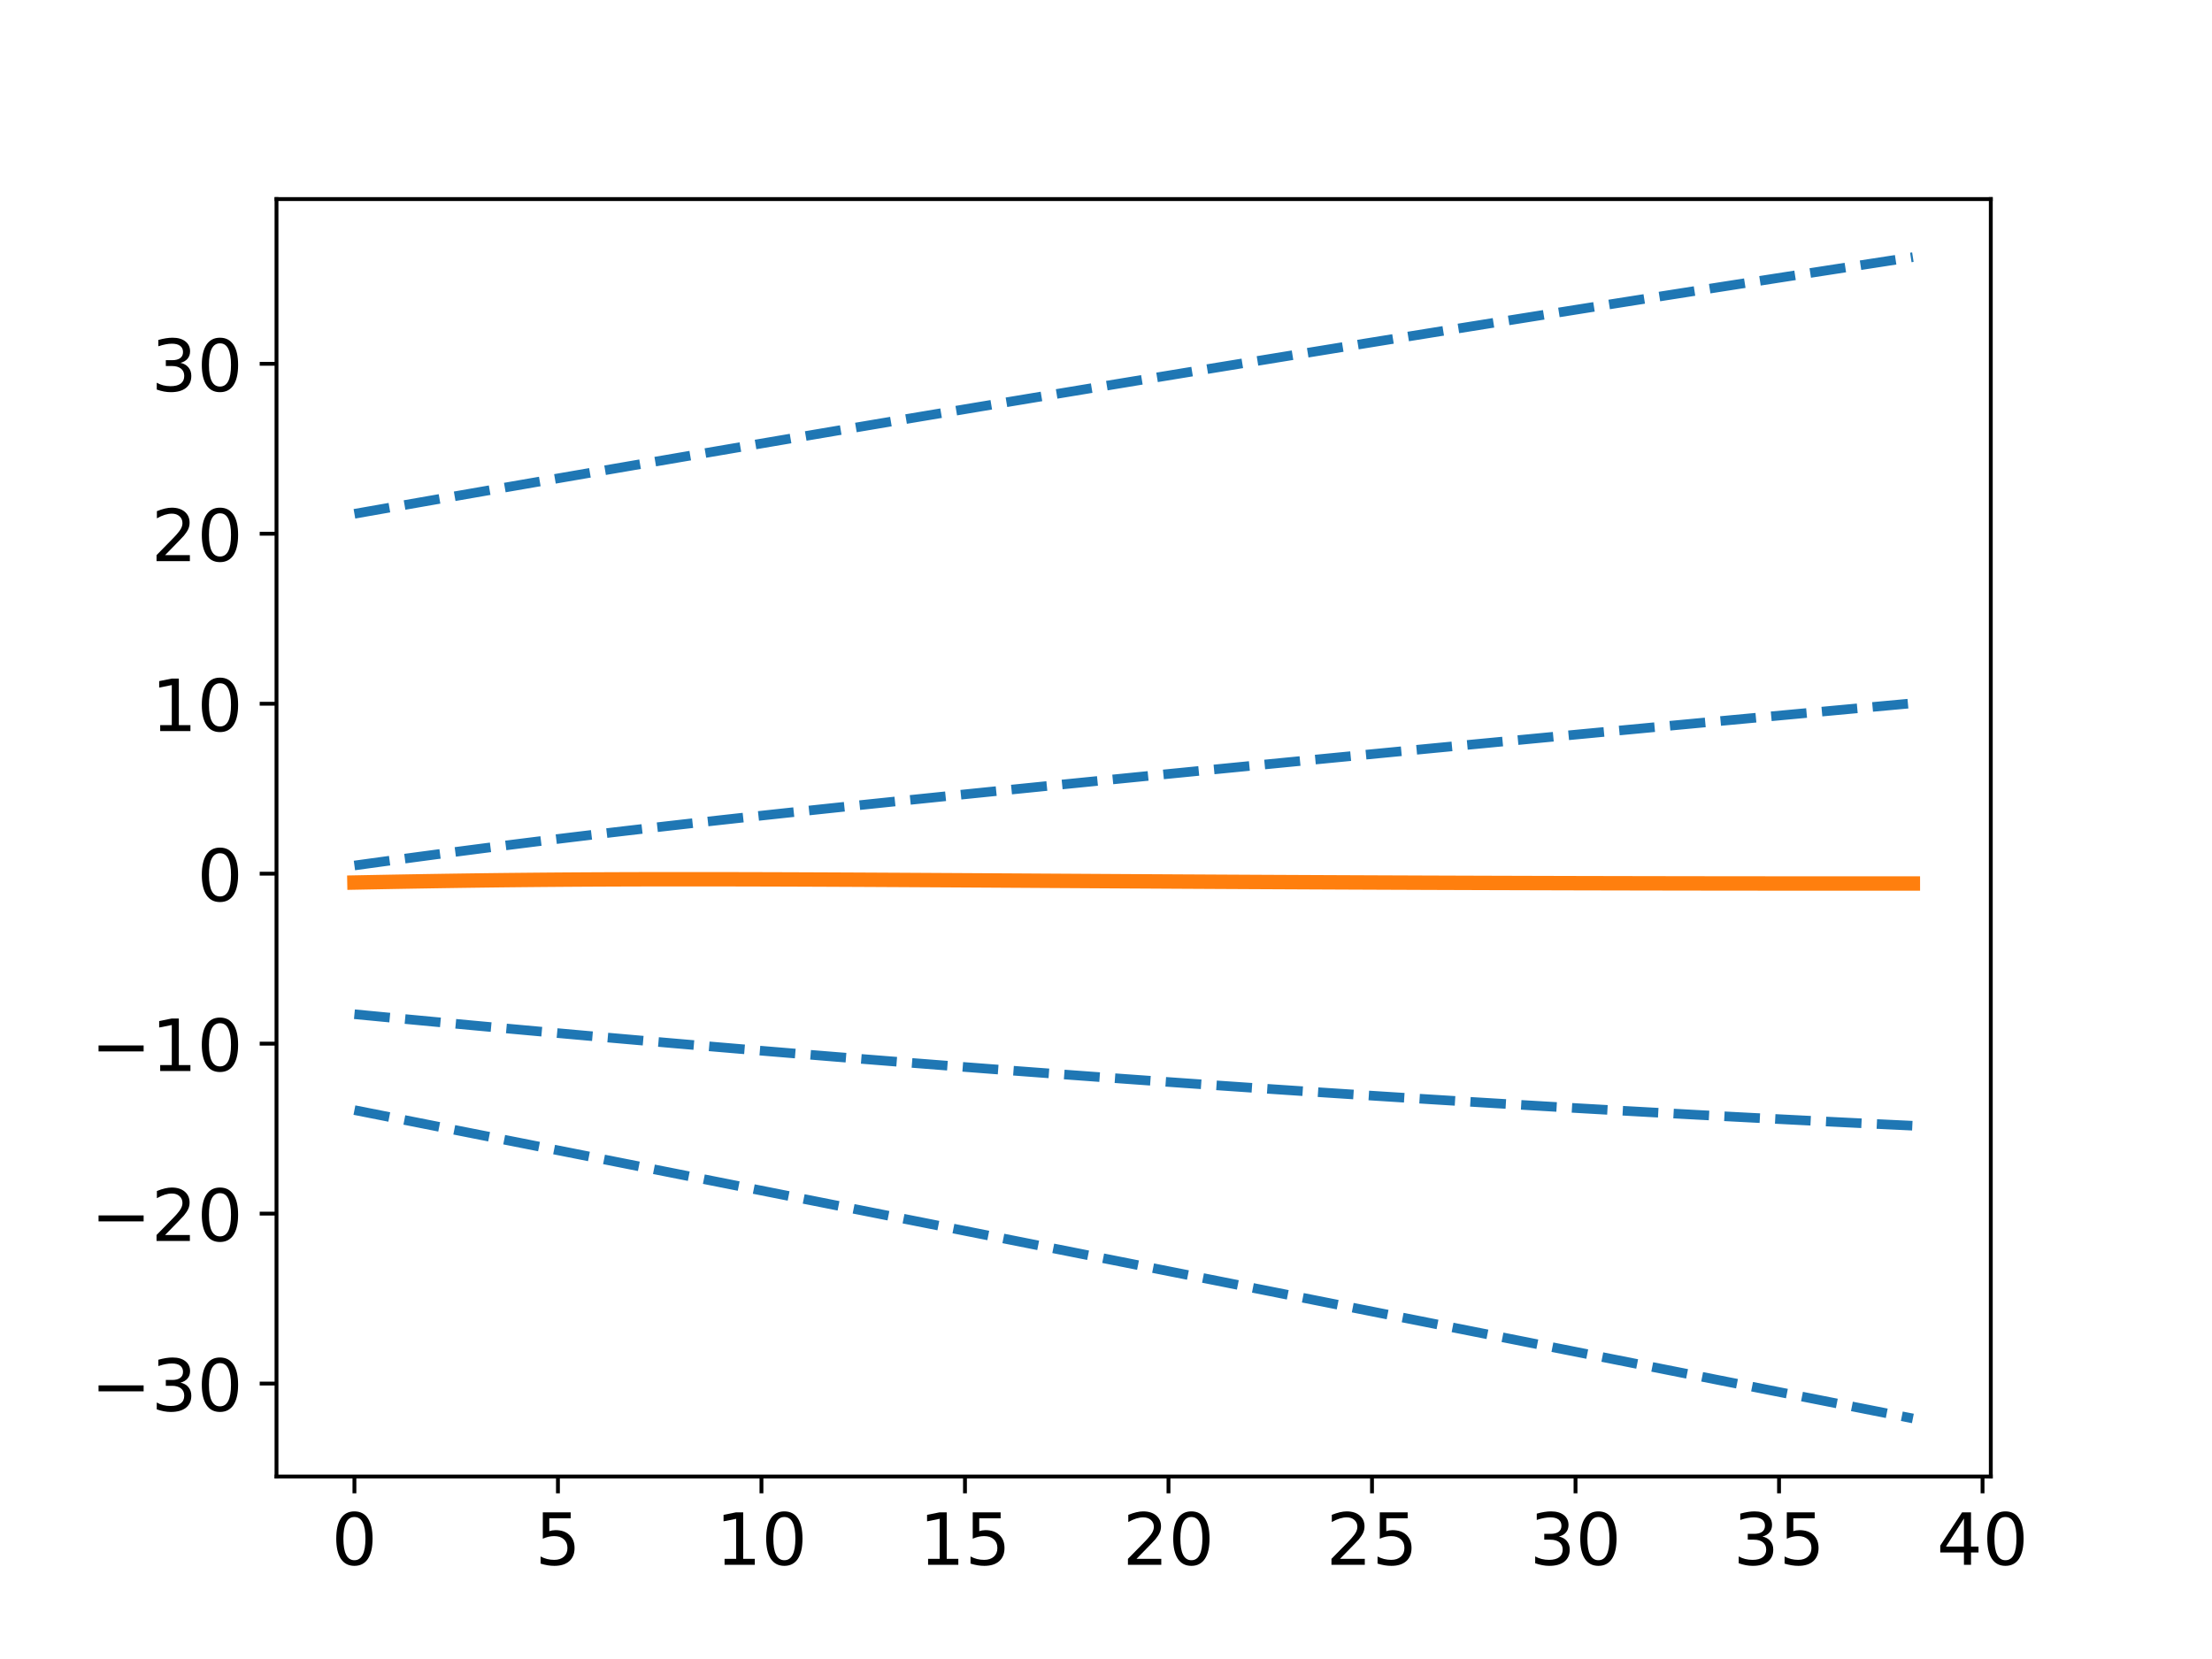 <?xml version="1.0" encoding="utf-8" standalone="no"?>
<!DOCTYPE svg PUBLIC "-//W3C//DTD SVG 1.1//EN"
  "http://www.w3.org/Graphics/SVG/1.1/DTD/svg11.dtd">
<!-- Created with matplotlib (http://matplotlib.org/) -->
<svg height="345.6pt" version="1.1" viewBox="0 0 460.8 345.6" width="460.8pt" xmlns="http://www.w3.org/2000/svg" xmlns:xlink="http://www.w3.org/1999/xlink">
 <defs>
  <style type="text/css">
*{stroke-linecap:butt;stroke-linejoin:round;}
  </style>
 </defs>
 <g id="figure_1">
  <g id="patch_1">
   <path d="M 0 345.6 
L 460.8 345.6 
L 460.8 0 
L 0 0 
z
" style="fill:#ffffff;"/>
  </g>
  <g id="axes_1">
   <g id="patch_2">
    <path d="M 57.6 307.584 
L 414.72 307.584 
L 414.72 41.472 
L 57.6 41.472 
z
" style="fill:#ffffff;"/>
   </g>
   <g id="matplotlib.axis_1">
    <g id="xtick_1">
     <g id="line2d_1">
      <defs>
       <path d="M 0 0 
L 0 3.5 
" id="me0e6af2f26" style="stroke:#000000;stroke-width:0.8;"/>
      </defs>
      <g>
       <use style="stroke:#000000;stroke-width:0.8;" x="73.833" xlink:href="#me0e6af2f26" y="307.584"/>
      </g>
     </g>
     <g id="text_1">
      <!-- 0 -->
      <defs>
       <path d="M 31.781 66.406 
Q 24.172 66.406 20.328 58.906 
Q 16.5 51.422 16.5 36.375 
Q 16.5 21.391 20.328 13.891 
Q 24.172 6.391 31.781 6.391 
Q 39.453 6.391 43.281 13.891 
Q 47.125 21.391 47.125 36.375 
Q 47.125 51.422 43.281 58.906 
Q 39.453 66.406 31.781 66.406 
z
M 31.781 74.219 
Q 44.047 74.219 50.516 64.516 
Q 56.984 54.828 56.984 36.375 
Q 56.984 17.969 50.516 8.266 
Q 44.047 -1.422 31.781 -1.422 
Q 19.531 -1.422 13.062 8.266 
Q 6.594 17.969 6.594 36.375 
Q 6.594 54.828 13.062 64.516 
Q 19.531 74.219 31.781 74.219 
z
" id="DejaVuSans-30"/>
      </defs>
      <g transform="translate(69.061 325.982)scale(0.15 -0.15)">
       <use xlink:href="#DejaVuSans-30"/>
      </g>
     </g>
    </g>
    <g id="xtick_2">
     <g id="line2d_2">
      <g>
       <use style="stroke:#000000;stroke-width:0.8;" x="116.229" xlink:href="#me0e6af2f26" y="307.584"/>
      </g>
     </g>
     <g id="text_2">
      <!-- 5 -->
      <defs>
       <path d="M 10.797 72.906 
L 49.516 72.906 
L 49.516 64.594 
L 19.828 64.594 
L 19.828 46.734 
Q 21.969 47.469 24.109 47.828 
Q 26.266 48.188 28.422 48.188 
Q 40.625 48.188 47.75 41.5 
Q 54.891 34.812 54.891 23.391 
Q 54.891 11.625 47.562 5.094 
Q 40.234 -1.422 26.906 -1.422 
Q 22.312 -1.422 17.547 -0.641 
Q 12.797 0.141 7.719 1.703 
L 7.719 11.625 
Q 12.109 9.234 16.797 8.062 
Q 21.484 6.891 26.703 6.891 
Q 35.156 6.891 40.078 11.328 
Q 45.016 15.766 45.016 23.391 
Q 45.016 31 40.078 35.438 
Q 35.156 39.891 26.703 39.891 
Q 22.75 39.891 18.812 39.016 
Q 14.891 38.141 10.797 36.281 
z
" id="DejaVuSans-35"/>
      </defs>
      <g transform="translate(111.457 325.982)scale(0.15 -0.15)">
       <use xlink:href="#DejaVuSans-35"/>
      </g>
     </g>
    </g>
    <g id="xtick_3">
     <g id="line2d_3">
      <g>
       <use style="stroke:#000000;stroke-width:0.8;" x="158.625" xlink:href="#me0e6af2f26" y="307.584"/>
      </g>
     </g>
     <g id="text_3">
      <!-- 10 -->
      <defs>
       <path d="M 12.406 8.297 
L 28.516 8.297 
L 28.516 63.922 
L 10.984 60.406 
L 10.984 69.391 
L 28.422 72.906 
L 38.281 72.906 
L 38.281 8.297 
L 54.391 8.297 
L 54.391 0 
L 12.406 0 
z
" id="DejaVuSans-31"/>
      </defs>
      <g transform="translate(149.081 325.982)scale(0.15 -0.15)">
       <use xlink:href="#DejaVuSans-31"/>
       <use x="63.623" xlink:href="#DejaVuSans-30"/>
      </g>
     </g>
    </g>
    <g id="xtick_4">
     <g id="line2d_4">
      <g>
       <use style="stroke:#000000;stroke-width:0.8;" x="201.021" xlink:href="#me0e6af2f26" y="307.584"/>
      </g>
     </g>
     <g id="text_4">
      <!-- 15 -->
      <g transform="translate(191.477 325.982)scale(0.15 -0.15)">
       <use xlink:href="#DejaVuSans-31"/>
       <use x="63.623" xlink:href="#DejaVuSans-35"/>
      </g>
     </g>
    </g>
    <g id="xtick_5">
     <g id="line2d_5">
      <g>
       <use style="stroke:#000000;stroke-width:0.8;" x="243.417" xlink:href="#me0e6af2f26" y="307.584"/>
      </g>
     </g>
     <g id="text_5">
      <!-- 20 -->
      <defs>
       <path d="M 19.188 8.297 
L 53.609 8.297 
L 53.609 0 
L 7.328 0 
L 7.328 8.297 
Q 12.938 14.109 22.625 23.891 
Q 32.328 33.688 34.812 36.531 
Q 39.547 41.844 41.422 45.531 
Q 43.312 49.219 43.312 52.781 
Q 43.312 58.594 39.234 62.25 
Q 35.156 65.922 28.609 65.922 
Q 23.969 65.922 18.812 64.312 
Q 13.672 62.703 7.812 59.422 
L 7.812 69.391 
Q 13.766 71.781 18.938 73 
Q 24.125 74.219 28.422 74.219 
Q 39.75 74.219 46.484 68.547 
Q 53.219 62.891 53.219 53.422 
Q 53.219 48.922 51.531 44.891 
Q 49.859 40.875 45.406 35.406 
Q 44.188 33.984 37.641 27.219 
Q 31.109 20.453 19.188 8.297 
z
" id="DejaVuSans-32"/>
      </defs>
      <g transform="translate(233.873 325.982)scale(0.15 -0.15)">
       <use xlink:href="#DejaVuSans-32"/>
       <use x="63.623" xlink:href="#DejaVuSans-30"/>
      </g>
     </g>
    </g>
    <g id="xtick_6">
     <g id="line2d_6">
      <g>
       <use style="stroke:#000000;stroke-width:0.8;" x="285.813" xlink:href="#me0e6af2f26" y="307.584"/>
      </g>
     </g>
     <g id="text_6">
      <!-- 25 -->
      <g transform="translate(276.269 325.982)scale(0.15 -0.15)">
       <use xlink:href="#DejaVuSans-32"/>
       <use x="63.623" xlink:href="#DejaVuSans-35"/>
      </g>
     </g>
    </g>
    <g id="xtick_7">
     <g id="line2d_7">
      <g>
       <use style="stroke:#000000;stroke-width:0.8;" x="328.209" xlink:href="#me0e6af2f26" y="307.584"/>
      </g>
     </g>
     <g id="text_7">
      <!-- 30 -->
      <defs>
       <path d="M 40.578 39.312 
Q 47.656 37.797 51.625 33 
Q 55.609 28.219 55.609 21.188 
Q 55.609 10.406 48.188 4.484 
Q 40.766 -1.422 27.094 -1.422 
Q 22.516 -1.422 17.656 -0.516 
Q 12.797 0.391 7.625 2.203 
L 7.625 11.719 
Q 11.719 9.328 16.594 8.109 
Q 21.484 6.891 26.812 6.891 
Q 36.078 6.891 40.938 10.547 
Q 45.797 14.203 45.797 21.188 
Q 45.797 27.641 41.281 31.266 
Q 36.766 34.906 28.719 34.906 
L 20.219 34.906 
L 20.219 43.016 
L 29.109 43.016 
Q 36.375 43.016 40.234 45.922 
Q 44.094 48.828 44.094 54.297 
Q 44.094 59.906 40.109 62.906 
Q 36.141 65.922 28.719 65.922 
Q 24.656 65.922 20.016 65.031 
Q 15.375 64.156 9.812 62.312 
L 9.812 71.094 
Q 15.438 72.656 20.344 73.438 
Q 25.25 74.219 29.594 74.219 
Q 40.828 74.219 47.359 69.109 
Q 53.906 64.016 53.906 55.328 
Q 53.906 49.266 50.438 45.094 
Q 46.969 40.922 40.578 39.312 
z
" id="DejaVuSans-33"/>
      </defs>
      <g transform="translate(318.665 325.982)scale(0.15 -0.15)">
       <use xlink:href="#DejaVuSans-33"/>
       <use x="63.623" xlink:href="#DejaVuSans-30"/>
      </g>
     </g>
    </g>
    <g id="xtick_8">
     <g id="line2d_8">
      <g>
       <use style="stroke:#000000;stroke-width:0.8;" x="370.605" xlink:href="#me0e6af2f26" y="307.584"/>
      </g>
     </g>
     <g id="text_8">
      <!-- 35 -->
      <g transform="translate(361.061 325.982)scale(0.15 -0.15)">
       <use xlink:href="#DejaVuSans-33"/>
       <use x="63.623" xlink:href="#DejaVuSans-35"/>
      </g>
     </g>
    </g>
    <g id="xtick_9">
     <g id="line2d_9">
      <g>
       <use style="stroke:#000000;stroke-width:0.8;" x="413.001" xlink:href="#me0e6af2f26" y="307.584"/>
      </g>
     </g>
     <g id="text_9">
      <!-- 40 -->
      <defs>
       <path d="M 37.797 64.312 
L 12.891 25.391 
L 37.797 25.391 
z
M 35.203 72.906 
L 47.609 72.906 
L 47.609 25.391 
L 58.016 25.391 
L 58.016 17.188 
L 47.609 17.188 
L 47.609 0 
L 37.797 0 
L 37.797 17.188 
L 4.891 17.188 
L 4.891 26.703 
z
" id="DejaVuSans-34"/>
      </defs>
      <g transform="translate(403.457 325.982)scale(0.15 -0.15)">
       <use xlink:href="#DejaVuSans-34"/>
       <use x="63.623" xlink:href="#DejaVuSans-30"/>
      </g>
     </g>
    </g>
   </g>
   <g id="matplotlib.axis_2">
    <g id="ytick_1">
     <g id="line2d_10">
      <defs>
       <path d="M 0 0 
L -3.5 0 
" id="mae04aff064" style="stroke:#000000;stroke-width:0.8;"/>
      </defs>
      <g>
       <use style="stroke:#000000;stroke-width:0.8;" x="57.6" xlink:href="#mae04aff064" y="288.226"/>
      </g>
     </g>
     <g id="text_10">
      <!-- −30 -->
      <defs>
       <path d="M 10.594 35.5 
L 73.188 35.5 
L 73.188 27.203 
L 10.594 27.203 
z
" id="DejaVuSans-2212"/>
      </defs>
      <g transform="translate(18.943 293.924)scale(0.15 -0.15)">
       <use xlink:href="#DejaVuSans-2212"/>
       <use x="83.789" xlink:href="#DejaVuSans-33"/>
       <use x="147.412" xlink:href="#DejaVuSans-30"/>
      </g>
     </g>
    </g>
    <g id="ytick_2">
     <g id="line2d_11">
      <g>
       <use style="stroke:#000000;stroke-width:0.8;" x="57.6" xlink:href="#mae04aff064" y="252.819"/>
      </g>
     </g>
     <g id="text_11">
      <!-- −20 -->
      <g transform="translate(18.943 258.518)scale(0.15 -0.15)">
       <use xlink:href="#DejaVuSans-2212"/>
       <use x="83.789" xlink:href="#DejaVuSans-32"/>
       <use x="147.412" xlink:href="#DejaVuSans-30"/>
      </g>
     </g>
    </g>
    <g id="ytick_3">
     <g id="line2d_12">
      <g>
       <use style="stroke:#000000;stroke-width:0.8;" x="57.6" xlink:href="#mae04aff064" y="217.412"/>
      </g>
     </g>
     <g id="text_12">
      <!-- −10 -->
      <g transform="translate(18.943 223.111)scale(0.15 -0.15)">
       <use xlink:href="#DejaVuSans-2212"/>
       <use x="83.789" xlink:href="#DejaVuSans-31"/>
       <use x="147.412" xlink:href="#DejaVuSans-30"/>
      </g>
     </g>
    </g>
    <g id="ytick_4">
     <g id="line2d_13">
      <g>
       <use style="stroke:#000000;stroke-width:0.8;" x="57.6" xlink:href="#mae04aff064" y="182.005"/>
      </g>
     </g>
     <g id="text_13">
      <!-- 0 -->
      <g transform="translate(41.056 187.704)scale(0.15 -0.15)">
       <use xlink:href="#DejaVuSans-30"/>
      </g>
     </g>
    </g>
    <g id="ytick_5">
     <g id="line2d_14">
      <g>
       <use style="stroke:#000000;stroke-width:0.8;" x="57.6" xlink:href="#mae04aff064" y="146.599"/>
      </g>
     </g>
     <g id="text_14">
      <!-- 10 -->
      <g transform="translate(31.512 152.297)scale(0.15 -0.15)">
       <use xlink:href="#DejaVuSans-31"/>
       <use x="63.623" xlink:href="#DejaVuSans-30"/>
      </g>
     </g>
    </g>
    <g id="ytick_6">
     <g id="line2d_15">
      <g>
       <use style="stroke:#000000;stroke-width:0.8;" x="57.6" xlink:href="#mae04aff064" y="111.192"/>
      </g>
     </g>
     <g id="text_15">
      <!-- 20 -->
      <g transform="translate(31.512 116.891)scale(0.15 -0.15)">
       <use xlink:href="#DejaVuSans-32"/>
       <use x="63.623" xlink:href="#DejaVuSans-30"/>
      </g>
     </g>
    </g>
    <g id="ytick_7">
     <g id="line2d_16">
      <g>
       <use style="stroke:#000000;stroke-width:0.8;" x="57.6" xlink:href="#mae04aff064" y="75.785"/>
      </g>
     </g>
     <g id="text_16">
      <!-- 30 -->
      <g transform="translate(31.512 81.484)scale(0.15 -0.15)">
       <use xlink:href="#DejaVuSans-33"/>
       <use x="63.623" xlink:href="#DejaVuSans-30"/>
      </g>
     </g>
    </g>
   </g>
   <g id="line2d_17">
    <path clip-path="url(#pa1aa9cfaea)" d="M 73.833 231.255 
L 76.538 231.789 
L 79.244 232.323 
L 81.949 232.858 
L 84.655 233.392 
L 87.36 233.926 
L 90.065 234.46 
L 92.771 234.995 
L 95.476 235.529 
L 98.182 236.064 
L 100.887 236.598 
L 103.593 237.133 
L 106.298 237.668 
L 109.004 238.202 
L 111.709 238.737 
L 114.415 239.272 
L 117.12 239.807 
L 119.825 240.342 
L 122.531 240.877 
L 125.236 241.412 
L 127.942 241.947 
L 130.647 242.482 
L 133.353 243.017 
L 136.058 243.552 
L 138.764 244.087 
L 141.469 244.622 
L 144.175 245.158 
L 146.88 245.693 
L 149.585 246.228 
L 152.291 246.764 
L 154.996 247.299 
L 157.702 247.834 
L 160.407 248.37 
L 163.113 248.905 
L 165.818 249.441 
L 168.524 249.976 
L 171.229 250.512 
L 173.935 251.048 
L 176.64 251.583 
L 179.345 252.119 
L 182.051 252.655 
L 184.756 253.19 
L 187.462 253.726 
L 190.167 254.262 
L 192.873 254.797 
L 195.578 255.333 
L 198.284 255.869 
L 200.989 256.405 
L 203.695 256.941 
L 206.4 257.476 
L 209.105 258.012 
L 211.811 258.548 
L 214.516 259.084 
L 217.222 259.62 
L 219.927 260.156 
L 222.633 260.692 
L 225.338 261.227 
L 228.044 261.763 
L 230.749 262.299 
L 233.455 262.835 
L 236.16 263.371 
L 238.865 263.907 
L 241.571 264.443 
L 244.276 264.979 
L 246.982 265.515 
L 249.687 266.05 
L 252.393 266.586 
L 255.098 267.122 
L 257.804 267.658 
L 260.509 268.194 
L 263.215 268.73 
L 265.92 269.266 
L 268.625 269.801 
L 271.331 270.337 
L 274.036 270.873 
L 276.742 271.409 
L 279.447 271.945 
L 282.153 272.48 
L 284.858 273.016 
L 287.564 273.552 
L 290.269 274.088 
L 292.975 274.623 
L 295.68 275.159 
L 298.385 275.695 
L 301.091 276.23 
L 303.796 276.766 
L 306.502 277.301 
L 309.207 277.837 
L 311.913 278.372 
L 314.618 278.908 
L 317.324 279.443 
L 320.029 279.979 
L 322.735 280.514 
L 325.44 281.049 
L 328.145 281.585 
L 330.851 282.12 
L 333.556 282.655 
L 336.262 283.191 
L 338.967 283.726 
L 341.673 284.261 
L 344.378 284.796 
L 347.084 285.331 
L 349.789 285.866 
L 352.495 286.401 
L 355.2 286.936 
L 357.905 287.471 
L 360.611 288.006 
L 363.316 288.54 
L 366.022 289.075 
L 368.727 289.61 
L 371.433 290.144 
L 374.138 290.679 
L 376.844 291.214 
L 379.549 291.748 
L 382.255 292.283 
L 384.96 292.817 
L 387.665 293.351 
L 390.371 293.886 
L 393.076 294.42 
L 395.782 294.954 
L 398.487 295.488 
" style="fill:none;stroke:#1f77b4;stroke-dasharray:7.4,3.2;stroke-dashoffset:0;stroke-width:2;"/>
   </g>
   <g id="line2d_18">
    <path clip-path="url(#pa1aa9cfaea)" d="M 73.833 180.298 
L 76.538 179.926 
L 79.244 179.556 
L 81.949 179.188 
L 84.655 178.823 
L 87.36 178.46 
L 90.065 178.1 
L 92.771 177.742 
L 95.476 177.387 
L 98.182 177.035 
L 100.887 176.686 
L 103.593 176.34 
L 106.298 175.998 
L 109.004 175.658 
L 111.709 175.321 
L 114.415 174.988 
L 117.12 174.657 
L 119.825 174.329 
L 122.531 174.004 
L 125.236 173.682 
L 127.942 173.363 
L 130.647 173.047 
L 133.353 172.733 
L 136.058 172.421 
L 138.764 172.112 
L 141.469 171.805 
L 144.175 171.5 
L 146.88 171.198 
L 149.585 170.898 
L 152.291 170.599 
L 154.996 170.302 
L 157.702 170.007 
L 160.407 169.714 
L 163.113 169.422 
L 165.818 169.132 
L 168.524 168.844 
L 171.229 168.556 
L 173.935 168.27 
L 176.64 167.985 
L 179.345 167.702 
L 182.051 167.419 
L 184.756 167.138 
L 187.462 166.858 
L 190.167 166.578 
L 192.873 166.3 
L 195.578 166.022 
L 198.284 165.745 
L 200.989 165.469 
L 203.695 165.194 
L 206.4 164.919 
L 209.105 164.645 
L 211.811 164.372 
L 214.516 164.1 
L 217.222 163.828 
L 219.927 163.556 
L 222.633 163.286 
L 225.338 163.015 
L 228.044 162.746 
L 230.749 162.476 
L 233.455 162.208 
L 236.16 161.939 
L 238.865 161.672 
L 241.571 161.404 
L 244.276 161.137 
L 246.982 160.871 
L 249.687 160.605 
L 252.393 160.339 
L 255.098 160.074 
L 257.804 159.809 
L 260.509 159.545 
L 263.215 159.281 
L 265.92 159.017 
L 268.625 158.753 
L 271.331 158.49 
L 274.036 158.228 
L 276.742 157.965 
L 279.447 157.703 
L 282.153 157.442 
L 284.858 157.181 
L 287.564 156.92 
L 290.269 156.659 
L 292.975 156.399 
L 295.68 156.139 
L 298.385 155.879 
L 301.091 155.62 
L 303.796 155.361 
L 306.502 155.102 
L 309.207 154.844 
L 311.913 154.586 
L 314.618 154.328 
L 317.324 154.071 
L 320.029 153.814 
L 322.735 153.557 
L 325.44 153.3 
L 328.145 153.044 
L 330.851 152.789 
L 333.556 152.533 
L 336.262 152.278 
L 338.967 152.023 
L 341.673 151.769 
L 344.378 151.514 
L 347.084 151.26 
L 349.789 151.007 
L 352.495 150.754 
L 355.2 150.501 
L 357.905 150.248 
L 360.611 149.996 
L 363.316 149.744 
L 366.022 149.492 
L 368.727 149.241 
L 371.433 148.99 
L 374.138 148.739 
L 376.844 148.489 
L 379.549 148.239 
L 382.255 147.989 
L 384.96 147.74 
L 387.665 147.491 
L 390.371 147.242 
L 393.076 146.994 
L 395.782 146.746 
L 398.487 146.498 
" style="fill:none;stroke:#1f77b4;stroke-dasharray:7.4,3.2;stroke-dashoffset:0;stroke-width:2;"/>
   </g>
   <g id="line2d_19">
    <path clip-path="url(#pa1aa9cfaea)" d="M 73.833 211.28 
L 76.538 211.539 
L 79.244 211.798 
L 81.949 212.055 
L 84.655 212.312 
L 87.36 212.567 
L 90.065 212.821 
L 92.771 213.074 
L 95.476 213.326 
L 98.182 213.577 
L 100.887 213.827 
L 103.593 214.075 
L 106.298 214.323 
L 109.004 214.569 
L 111.709 214.814 
L 114.415 215.058 
L 117.12 215.301 
L 119.825 215.543 
L 122.531 215.784 
L 125.236 216.024 
L 127.942 216.262 
L 130.647 216.5 
L 133.353 216.736 
L 136.058 216.971 
L 138.764 217.205 
L 141.469 217.438 
L 144.175 217.67 
L 146.88 217.9 
L 149.585 218.13 
L 152.291 218.358 
L 154.996 218.586 
L 157.702 218.812 
L 160.407 219.037 
L 163.113 219.261 
L 165.818 219.484 
L 168.524 219.706 
L 171.229 219.926 
L 173.935 220.146 
L 176.64 220.364 
L 179.345 220.582 
L 182.051 220.798 
L 184.756 221.013 
L 187.462 221.227 
L 190.167 221.44 
L 192.873 221.651 
L 195.578 221.862 
L 198.284 222.072 
L 200.989 222.28 
L 203.695 222.487 
L 206.4 222.693 
L 209.105 222.898 
L 211.811 223.102 
L 214.516 223.305 
L 217.222 223.507 
L 219.927 223.707 
L 222.633 223.907 
L 225.338 224.105 
L 228.044 224.303 
L 230.749 224.499 
L 233.455 224.694 
L 236.16 224.888 
L 238.865 225.081 
L 241.571 225.272 
L 244.276 225.463 
L 246.982 225.652 
L 249.687 225.841 
L 252.393 226.028 
L 255.098 226.214 
L 257.804 226.399 
L 260.509 226.583 
L 263.215 226.766 
L 265.92 226.948 
L 268.625 227.128 
L 271.331 227.308 
L 274.036 227.486 
L 276.742 227.664 
L 279.447 227.84 
L 282.153 228.015 
L 284.858 228.189 
L 287.564 228.362 
L 290.269 228.534 
L 292.975 228.705 
L 295.68 228.874 
L 298.385 229.043 
L 301.091 229.21 
L 303.796 229.376 
L 306.502 229.542 
L 309.207 229.706 
L 311.913 229.869 
L 314.618 230.031 
L 317.324 230.192 
L 320.029 230.351 
L 322.735 230.51 
L 325.44 230.667 
L 328.145 230.824 
L 330.851 230.979 
L 333.556 231.133 
L 336.262 231.287 
L 338.967 231.439 
L 341.673 231.59 
L 344.378 231.74 
L 347.084 231.888 
L 349.789 232.036 
L 352.495 232.183 
L 355.2 232.328 
L 357.905 232.473 
L 360.611 232.616 
L 363.316 232.758 
L 366.022 232.899 
L 368.727 233.039 
L 371.433 233.178 
L 374.138 233.316 
L 376.844 233.453 
L 379.549 233.589 
L 382.255 233.723 
L 384.96 233.857 
L 387.665 233.989 
L 390.371 234.121 
L 393.076 234.251 
L 395.782 234.38 
L 398.487 234.509 
" style="fill:none;stroke:#1f77b4;stroke-dasharray:7.4,3.2;stroke-dashoffset:0;stroke-width:2;"/>
   </g>
   <g id="line2d_20">
    <path clip-path="url(#pa1aa9cfaea)" d="M 73.833 107.033 
L 76.538 106.558 
L 79.244 106.084 
L 81.949 105.611 
L 84.655 105.138 
L 87.36 104.665 
L 90.065 104.193 
L 92.771 103.721 
L 95.476 103.25 
L 98.182 102.779 
L 100.887 102.309 
L 103.593 101.839 
L 106.298 101.369 
L 109.004 100.901 
L 111.709 100.432 
L 114.415 99.964 
L 117.12 99.497 
L 119.825 99.03 
L 122.531 98.563 
L 125.236 98.097 
L 127.942 97.632 
L 130.647 97.167 
L 133.353 96.702 
L 136.058 96.238 
L 138.764 95.775 
L 141.469 95.311 
L 144.175 94.849 
L 146.88 94.387 
L 149.585 93.925 
L 152.291 93.464 
L 154.996 93.003 
L 157.702 92.543 
L 160.407 92.083 
L 163.113 91.624 
L 165.818 91.165 
L 168.524 90.707 
L 171.229 90.249 
L 173.935 89.792 
L 176.64 89.335 
L 179.345 88.879 
L 182.051 88.423 
L 184.756 87.968 
L 187.462 87.513 
L 190.167 87.059 
L 192.873 86.605 
L 195.578 86.152 
L 198.284 85.699 
L 200.989 85.246 
L 203.695 84.794 
L 206.4 84.343 
L 209.105 83.892 
L 211.811 83.442 
L 214.516 82.992 
L 217.222 82.543 
L 219.927 82.094 
L 222.633 81.645 
L 225.338 81.197 
L 228.044 80.75 
L 230.749 80.303 
L 233.455 79.857 
L 236.16 79.411 
L 238.865 78.965 
L 241.571 78.52 
L 244.276 78.076 
L 246.982 77.632 
L 249.687 77.188 
L 252.393 76.745 
L 255.098 76.303 
L 257.804 75.861 
L 260.509 75.419 
L 263.215 74.979 
L 265.92 74.538 
L 268.625 74.098 
L 271.331 73.659 
L 274.036 73.22 
L 276.742 72.781 
L 279.447 72.343 
L 282.153 71.906 
L 284.858 71.469 
L 287.564 71.032 
L 290.269 70.596 
L 292.975 70.161 
L 295.68 69.726 
L 298.385 69.291 
L 301.091 68.857 
L 303.796 68.424 
L 306.502 67.991 
L 309.207 67.558 
L 311.913 67.126 
L 314.618 66.695 
L 317.324 66.264 
L 320.029 65.833 
L 322.735 65.403 
L 325.44 64.974 
L 328.145 64.545 
L 330.851 64.117 
L 333.556 63.689 
L 336.262 63.261 
L 338.967 62.834 
L 341.673 62.408 
L 344.378 61.982 
L 347.084 61.556 
L 349.789 61.131 
L 352.495 60.707 
L 355.2 60.283 
L 357.905 59.859 
L 360.611 59.436 
L 363.316 59.014 
L 366.022 58.592 
L 368.727 58.171 
L 371.433 57.75 
L 374.138 57.329 
L 376.844 56.909 
L 379.549 56.49 
L 382.255 56.071 
L 384.96 55.653 
L 387.665 55.235 
L 390.371 54.817 
L 393.076 54.4 
L 395.782 53.984 
L 398.487 53.568 
" style="fill:none;stroke:#1f77b4;stroke-dasharray:7.4,3.2;stroke-dashoffset:0;stroke-width:2;"/>
   </g>
   <g id="line2d_21">
    <path clip-path="url(#pa1aa9cfaea)" d="M 73.833 183.85 
L 76.538 183.797 
L 79.244 183.746 
L 81.949 183.696 
L 84.655 183.648 
L 87.36 183.602 
L 90.065 183.558 
L 92.771 183.516 
L 95.476 183.476 
L 98.182 183.439 
L 100.887 183.404 
L 103.593 183.371 
L 106.298 183.341 
L 109.004 183.314 
L 111.709 183.289 
L 114.415 183.266 
L 117.12 183.246 
L 119.825 183.228 
L 122.531 183.212 
L 125.236 183.199 
L 127.942 183.188 
L 130.647 183.178 
L 133.353 183.171 
L 136.058 183.166 
L 138.764 183.163 
L 141.469 183.161 
L 144.175 183.161 
L 146.88 183.162 
L 149.585 183.165 
L 152.291 183.169 
L 154.996 183.174 
L 157.702 183.181 
L 160.407 183.188 
L 163.113 183.197 
L 165.818 183.206 
L 168.524 183.217 
L 171.229 183.228 
L 173.935 183.24 
L 176.64 183.252 
L 179.345 183.265 
L 182.051 183.279 
L 184.756 183.293 
L 187.462 183.307 
L 190.167 183.322 
L 192.873 183.337 
L 195.578 183.353 
L 198.284 183.368 
L 200.989 183.384 
L 203.695 183.4 
L 206.4 183.416 
L 209.105 183.432 
L 211.811 183.448 
L 214.516 183.465 
L 217.222 183.481 
L 219.927 183.497 
L 222.633 183.513 
L 225.338 183.529 
L 228.044 183.545 
L 230.749 183.561 
L 233.455 183.577 
L 236.16 183.593 
L 238.865 183.608 
L 241.571 183.623 
L 244.276 183.639 
L 246.982 183.654 
L 249.687 183.668 
L 252.393 183.683 
L 255.098 183.697 
L 257.804 183.711 
L 260.509 183.725 
L 263.215 183.739 
L 265.92 183.752 
L 268.625 183.765 
L 271.331 183.778 
L 274.036 183.791 
L 276.742 183.803 
L 279.447 183.815 
L 282.153 183.827 
L 284.858 183.838 
L 287.564 183.85 
L 290.269 183.861 
L 292.975 183.871 
L 295.68 183.882 
L 298.385 183.892 
L 301.091 183.901 
L 303.796 183.911 
L 306.502 183.92 
L 309.207 183.929 
L 311.913 183.937 
L 314.618 183.945 
L 317.324 183.953 
L 320.029 183.961 
L 322.735 183.968 
L 325.44 183.975 
L 328.145 183.982 
L 330.851 183.988 
L 333.556 183.994 
L 336.262 184 
L 338.967 184.005 
L 341.673 184.011 
L 344.378 184.015 
L 347.084 184.02 
L 349.789 184.024 
L 352.495 184.028 
L 355.2 184.032 
L 357.905 184.035 
L 360.611 184.038 
L 363.316 184.04 
L 366.022 184.043 
L 368.727 184.045 
L 371.433 184.046 
L 374.138 184.048 
L 376.844 184.049 
L 379.549 184.05 
L 382.255 184.05 
L 384.96 184.05 
L 387.665 184.05 
L 390.371 184.05 
L 393.076 184.049 
L 395.782 184.048 
L 398.487 184.047 
" style="fill:none;stroke:#ff7f0e;stroke-linecap:square;stroke-width:3;"/>
   </g>
   <g id="patch_3">
    <path d="M 57.6 307.584 
L 57.6 41.472 
" style="fill:none;stroke:#000000;stroke-linecap:square;stroke-linejoin:miter;stroke-width:0.8;"/>
   </g>
   <g id="patch_4">
    <path d="M 414.72 307.584 
L 414.72 41.472 
" style="fill:none;stroke:#000000;stroke-linecap:square;stroke-linejoin:miter;stroke-width:0.8;"/>
   </g>
   <g id="patch_5">
    <path d="M 57.6 307.584 
L 414.72 307.584 
" style="fill:none;stroke:#000000;stroke-linecap:square;stroke-linejoin:miter;stroke-width:0.8;"/>
   </g>
   <g id="patch_6">
    <path d="M 57.6 41.472 
L 414.72 41.472 
" style="fill:none;stroke:#000000;stroke-linecap:square;stroke-linejoin:miter;stroke-width:0.8;"/>
   </g>
  </g>
 </g>
 <defs>
  <clipPath id="pa1aa9cfaea">
   <rect height="266.112" width="357.12" x="57.6" y="41.472"/>
  </clipPath>
 </defs>
</svg>
